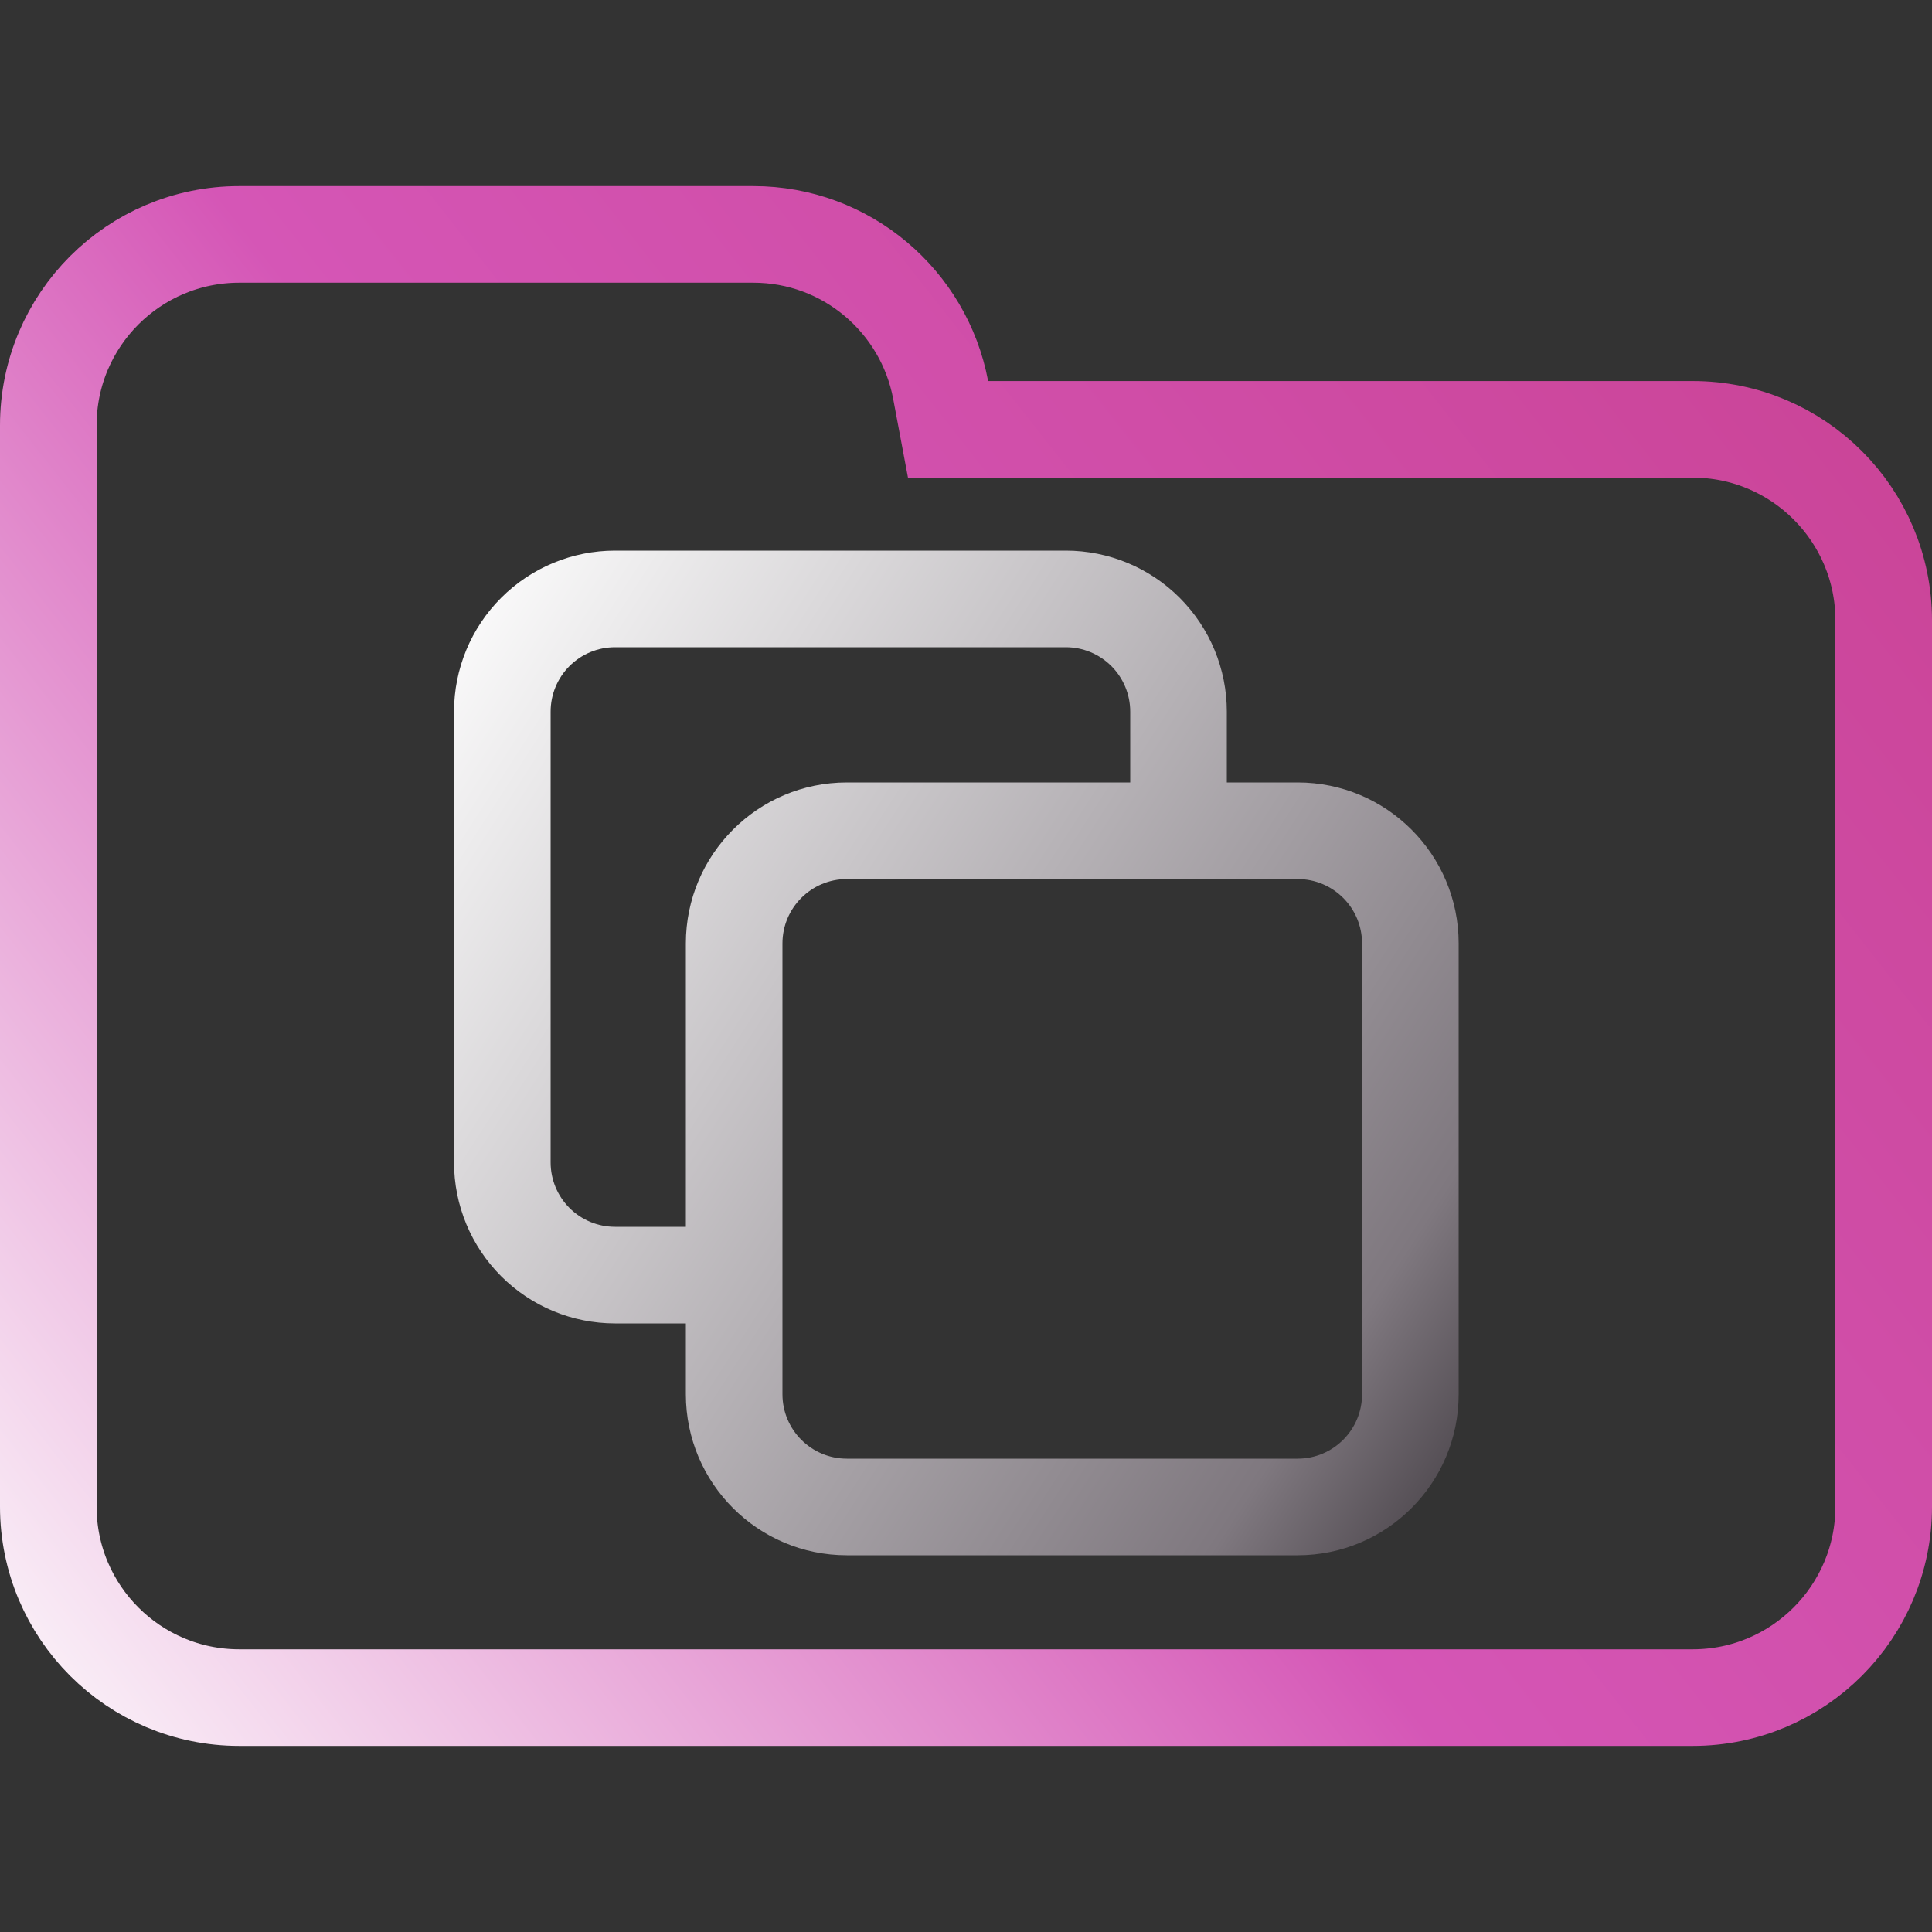 <svg width="100" height="100" viewBox="0 0 100 100" fill="none" xmlns="http://www.w3.org/2000/svg">
<rect x="0" y="0" width="100" height="100" fill="#333333" stroke="none"/>
<g clip-path="url(#clip0_106_2282)">
<path d="M48.688 20.184L49.071 22.223H51.145H87.615C93.072 22.223 97.5 26.647 97.5 32.108V77.982C97.5 83.438 93.071 87.867 87.615 87.867H12.385C6.927 87.867 2.5 83.438 2.5 77.982V42.203V32.108V22.018C2.5 16.557 6.926 12.133 12.385 12.133H38.991C43.815 12.133 47.826 15.597 48.688 20.184Z" stroke="url(#paint0_linear_106_2282)" stroke-width="5"/>
<path fill-rule="evenodd" clip-rule="evenodd" d="M31.834 28.5C29.623 28.5 27.504 29.378 25.941 30.941C24.378 32.504 23.5 34.623 23.5 36.834V60.166C23.5 62.377 24.378 64.496 25.941 66.059C27.504 67.622 29.623 68.5 31.834 68.5H35.5V72.166C35.5 76.769 39.231 80.5 43.834 80.5H67.166C71.769 80.5 75.5 76.769 75.5 72.166V48.834C75.5 44.231 71.769 40.5 67.166 40.5H63.5V36.834C63.5 34.623 62.622 32.504 61.059 30.941C59.496 29.378 57.377 28.5 55.166 28.5H31.834ZM58.5 40.5V36.834C58.5 35.949 58.149 35.102 57.524 34.476C56.898 33.851 56.051 33.5 55.166 33.5H31.834C30.949 33.5 30.102 33.851 29.476 34.476C28.851 35.102 28.5 35.949 28.5 36.834V60.166C28.5 61.051 28.851 61.898 29.476 62.524C30.102 63.149 30.949 63.5 31.834 63.5H35.5V48.834C35.5 44.231 39.231 40.5 43.834 40.5H58.5ZM40.5 48.834C40.5 46.992 41.992 45.5 43.834 45.5H67.166C69.007 45.5 70.5 46.992 70.5 48.834V72.166C70.5 74.007 69.007 75.5 67.166 75.5H43.834C41.992 75.5 40.5 74.007 40.5 72.166V48.834Z" fill="url(#paint1_linear_106_2282)"/>
</g>
<defs>
<linearGradient id="paint0_linear_106_2282" x1="-0.5" y1="91.5" x2="103" y2="10" gradientUnits="userSpaceOnUse">
<stop stop-color="#FDFDFD"/>
<stop offset="0.453" stop-color="#D556B6"/>
<stop offset="0.974" stop-color="#C94294"/>
</linearGradient>
<linearGradient id="paint1_linear_106_2282" x1="23.511" y1="28.682" x2="83.805" y2="67.602" gradientUnits="userSpaceOnUse">
<stop stop-color="white"/>
<stop offset="0.849" stop-color="#7F787F"/>
<stop offset="0.983" stop-color="#4B454B"/>
</linearGradient>
<clipPath id="clip0_106_2282">
<rect width="100" height="100" fill="white"/>
</clipPath>
</defs>
</svg>
